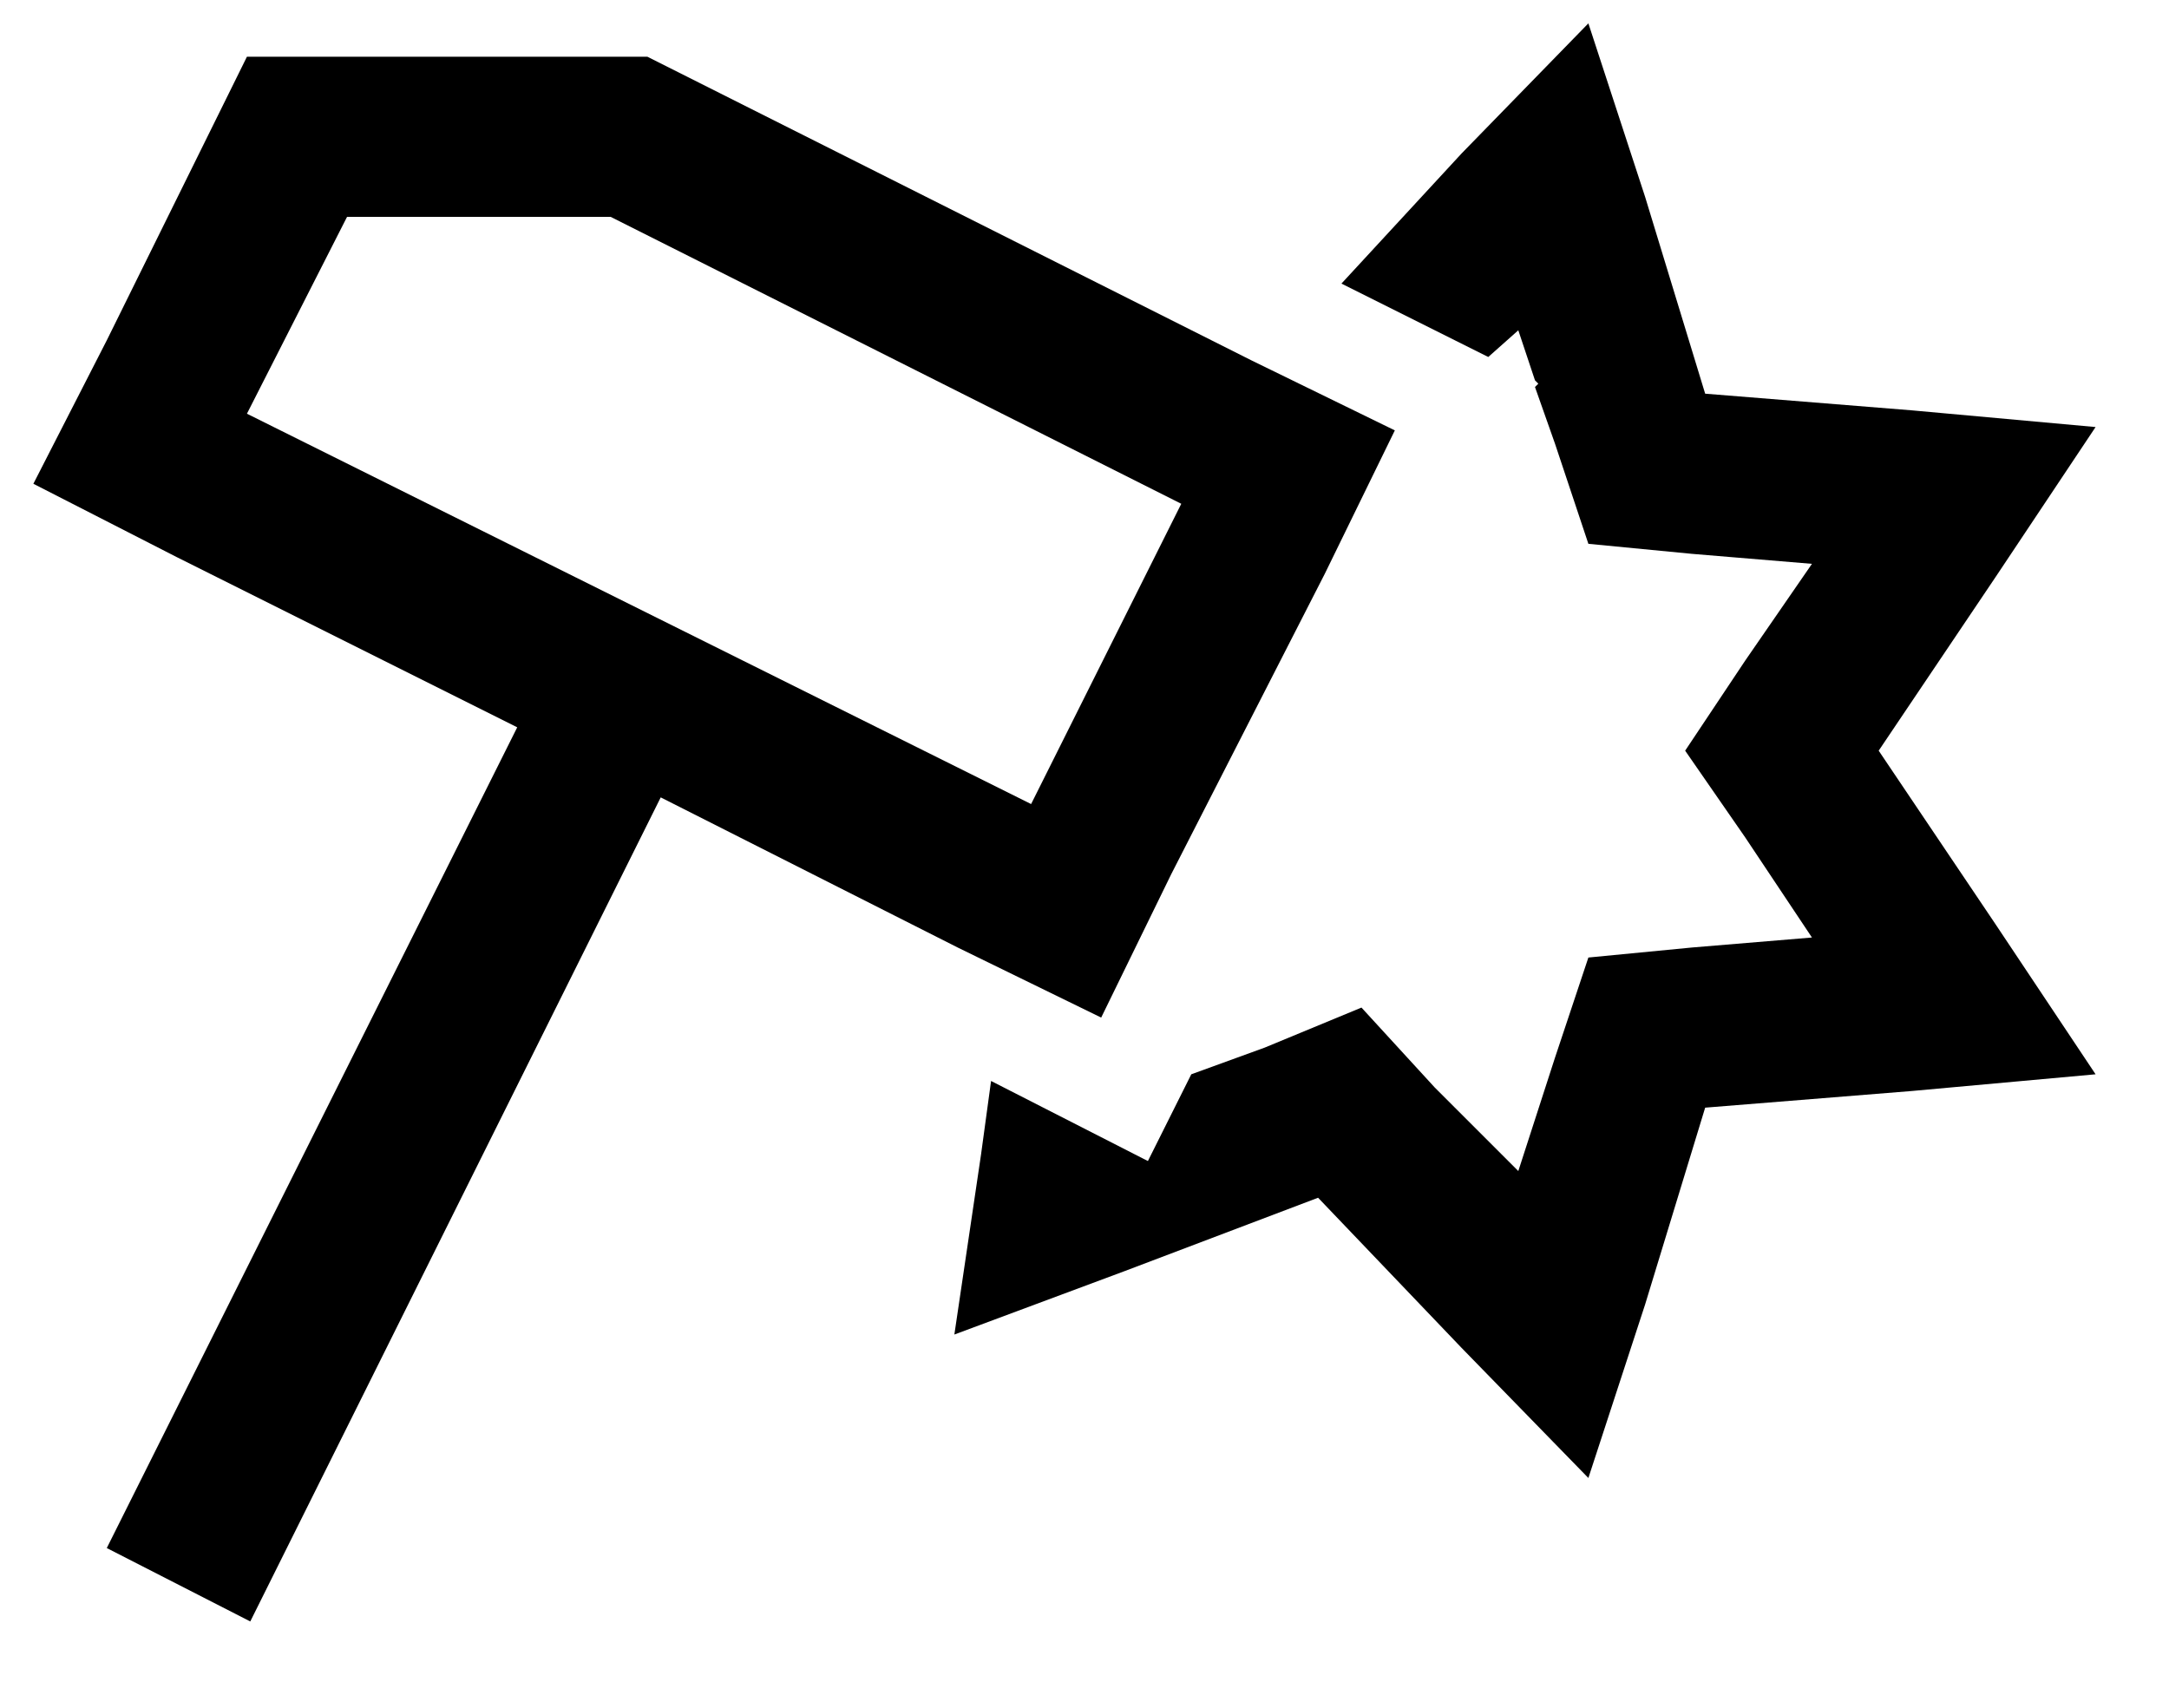 <?xml version="1.0" standalone="no"?>
<!DOCTYPE svg PUBLIC "-//W3C//DTD SVG 1.1//EN" "http://www.w3.org/Graphics/SVG/1.1/DTD/svg11.dtd" >
<svg xmlns="http://www.w3.org/2000/svg" xmlns:xlink="http://www.w3.org/1999/xlink" version="1.1" viewBox="-10 -40 650 512">
   <path fill="currentColor"
d="M284 306l3 -22l-3 22l3 -22l47 24v0l13 -26v0l22 -8v0l29 -12v0l22 24v0l25 25v0l11 -34v0l10 -30v0l31 -3v0l36 -3v0l-20 -30v0l-18 -26v0l18 -27v0l20 -29v0l-36 -3v0l-31 -3v0l-10 -30v0l-6 -17v0l1 -1v0l-1 -1v0l-5 -15v0l-9 8v0l-44 -22v0l36 -39v0l38 -39v0l17 52
v0l18 59v0l62 5v0l55 5v0l-30 45v0l-35 52v0l35 52v0l30 45v0l-55 5v0l-62 5v0l-18 59v0l-17 52v0l-38 -39v0l-43 -45v0l-58 22v0l-51 19v0l8 -54v0zM64 84l235 117l-235 -117l235 117l45 -90v0l-171 -86v0h-79v0l-30 59v0zM43 127l-43 -22l43 22l-43 -22l22 -43v0l42 -85v0
h120v0l181 91v0l43 21v0l-21 43v0l-46 90v0l-21 43v0l-43 -21v0l-89 -45v0l-123 247v0l-43 -22v0l123 -246v0l-102 -51v0z" />
</svg>
